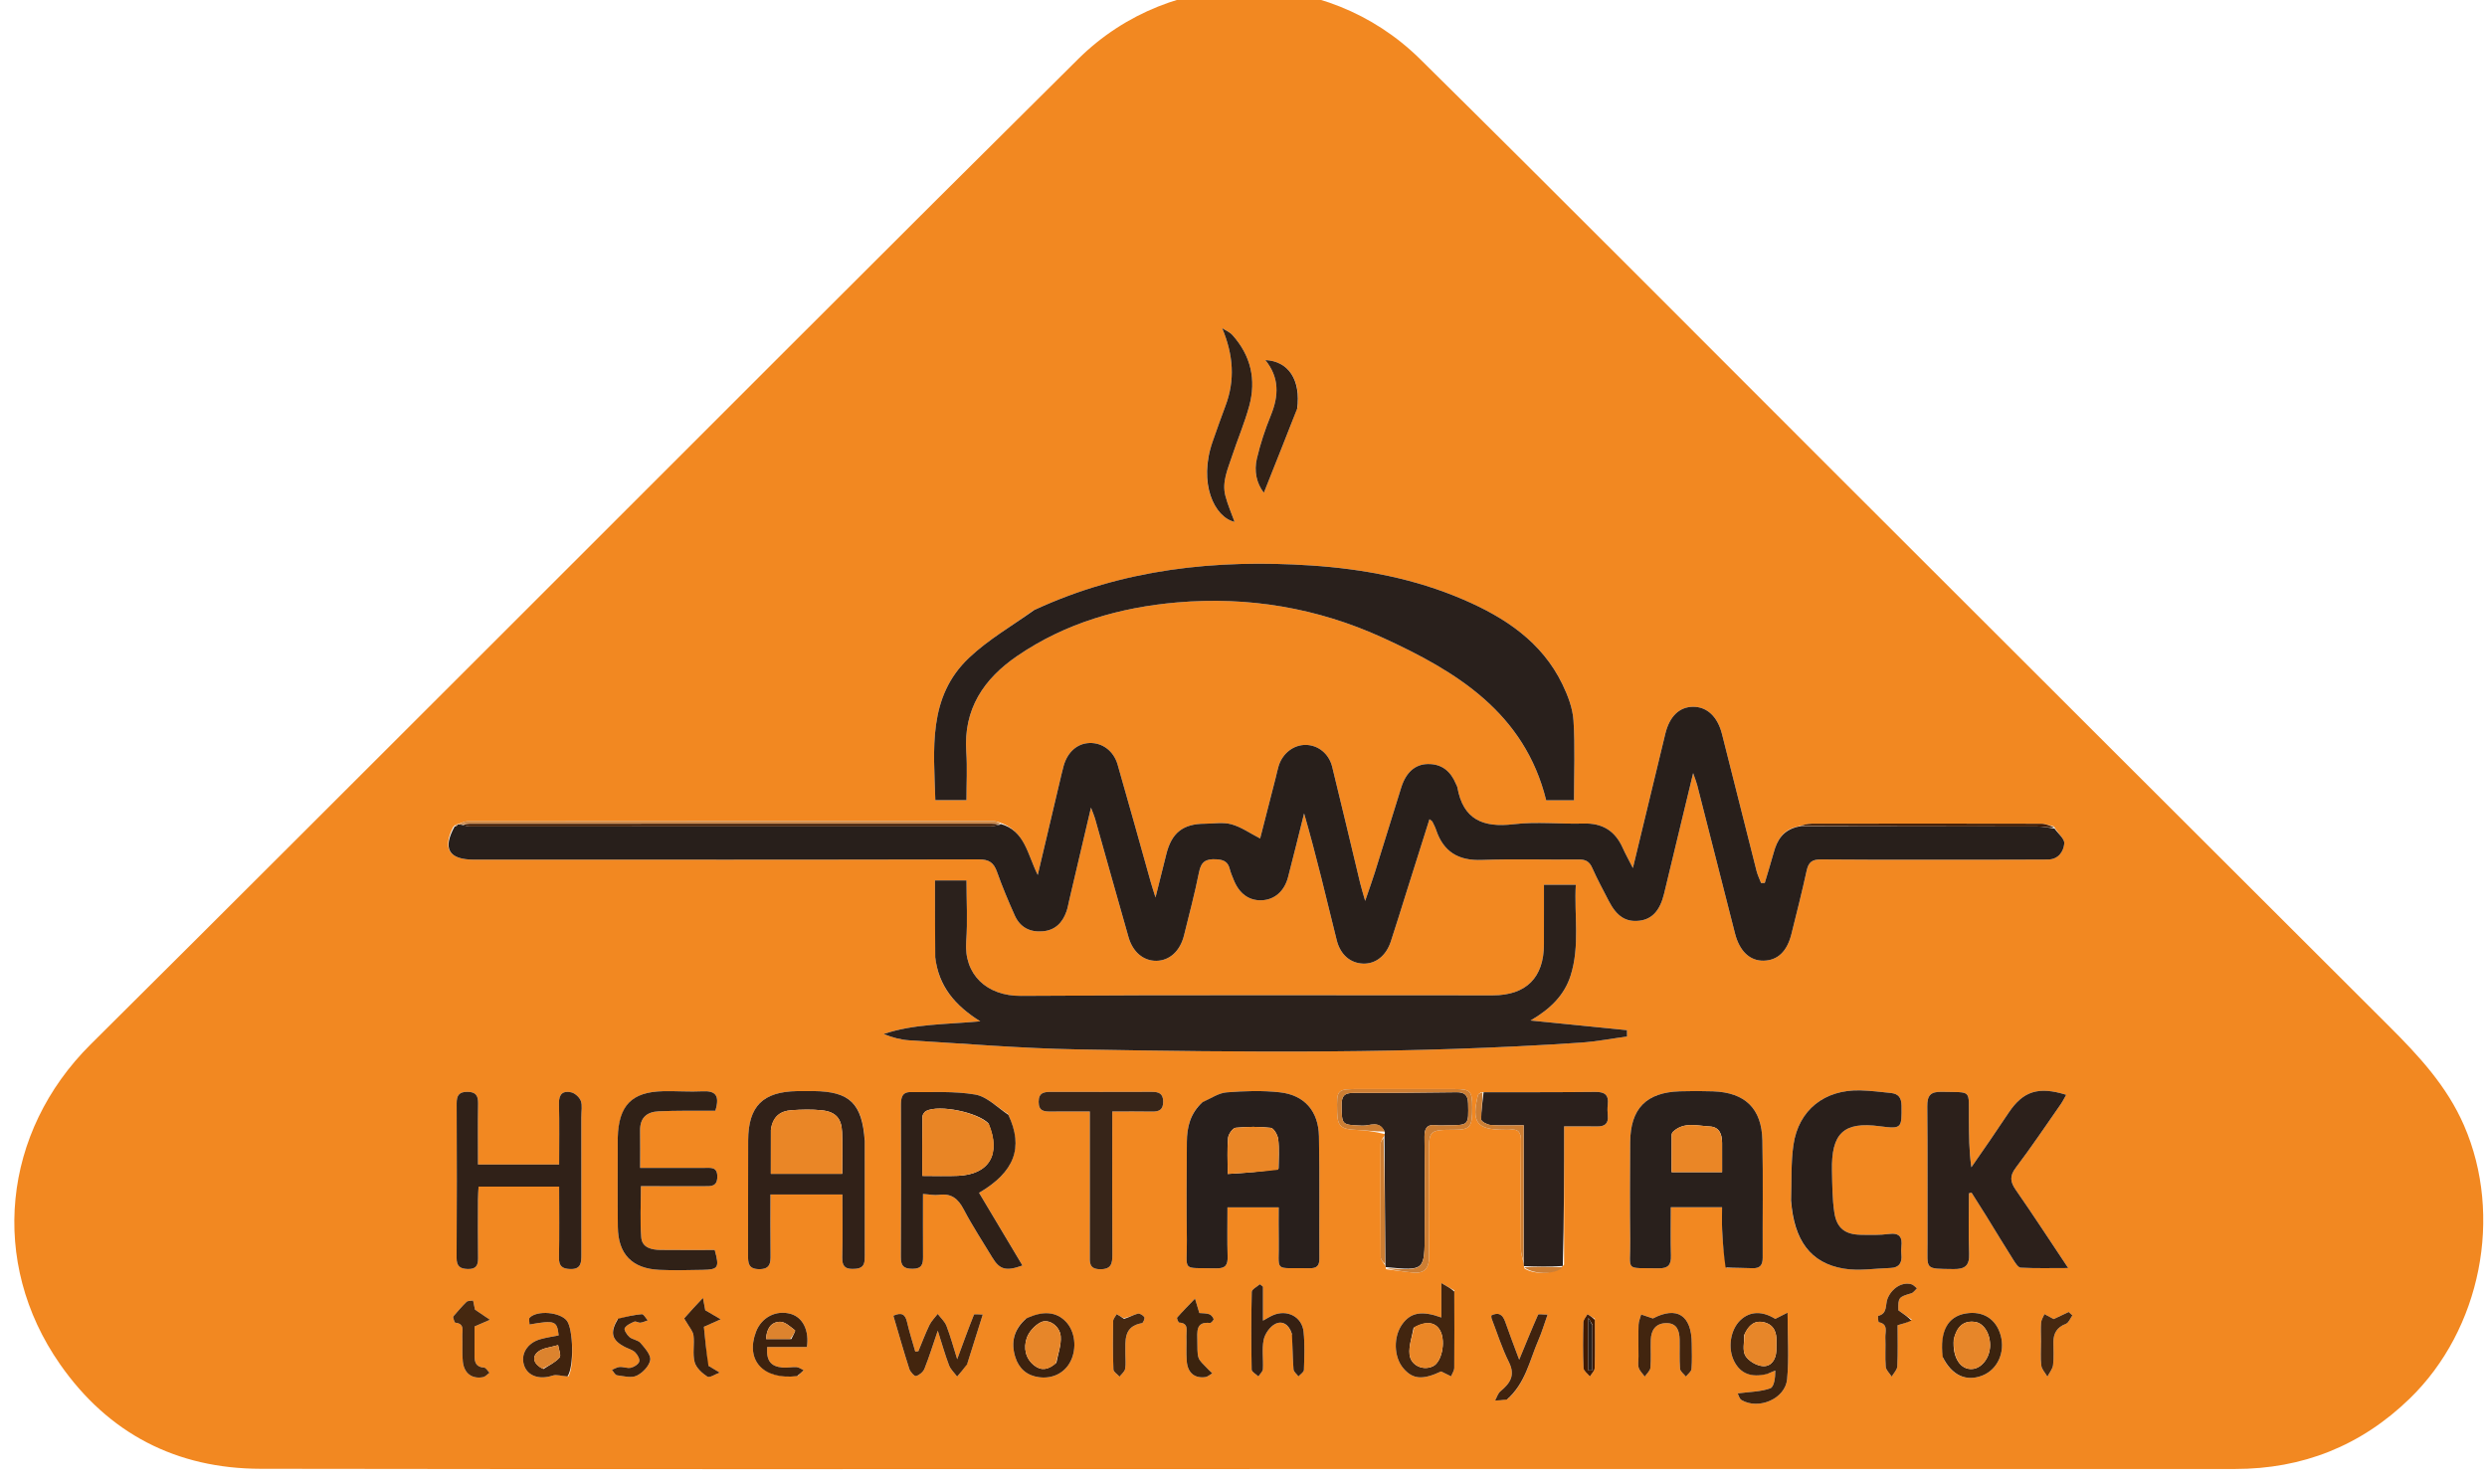 <?xml version="1.0" encoding="utf-8"?>
<svg viewBox="-245.692 -80.532 975.004 581.897" xmlns="http://www.w3.org/2000/svg">
  <path fill="#F28821" opacity="1" stroke="none" d="M 248.5 495.487 C 117.506 495.485 -12.988 495.61 -143.481 495.392 C -176.539 495.337 -203.201 481.577 -222.178 454.364 C -250.097 414.329 -244.809 363.387 -210.129 328.943 C -156.568 275.746 -103.237 222.317 -49.82 168.975 C 25.761 93.5 101.132 17.813 176.992 -57.381 C 213.894 -93.959 274.035 -93.899 311.011 -57.39 C 366.268 -2.832 420.978 52.279 475.921 107.154 C 547.605 178.751 619.268 250.369 690.997 321.919 C 702.605 333.498 713.609 345.363 720.292 360.727 C 735.734 396.227 726.939 440.743 699.043 467.828 C 679.899 486.414 657.018 495.462 630.482 495.468 C 503.321 495.497 376.161 495.485 248.5 495.487 M -66.748 242.692 C -67.1 242.79 -67.319 243.016 -68.033 243.732 C -72.316 252.317 -69.681 256.501 -59.963 256.541 C -58.297 256.548 -56.631 256.542 -54.965 256.542 C 9.352 256.544 73.669 256.594 137.985 256.434 C 142.053 256.423 143.89 257.691 145.183 261.345 C 147.235 267.143 149.633 272.832 152.149 278.448 C 154.215 283.057 158.07 285.059 163.086 284.638 C 167.994 284.225 170.875 281.251 172.419 276.81 C 172.908 275.403 173.148 273.909 173.49 272.452 C 176.245 260.725 178.996 248.998 182.014 236.142 C 182.815 238.277 183.286 239.3 183.589 240.371 C 187.979 255.893 192.296 271.436 196.744 286.942 C 198.438 292.845 202.648 296.259 207.649 296.2 C 212.83 296.14 216.978 292.368 218.493 286.214 C 220.52 277.979 222.719 269.774 224.369 261.463 C 225.194 257.311 227.053 256.191 231.091 256.397 C 234.073 256.549 235.712 257.373 236.43 260.232 C 236.793 261.676 237.414 263.059 237.964 264.451 C 240.079 269.804 243.882 272.615 248.792 272.48 C 253.863 272.341 257.804 269.04 259.286 263.378 C 261.46 255.076 263.481 246.735 265.567 238.41 C 270.375 255.06 274.258 271.565 278.335 288.023 C 279.778 293.85 283.705 297.107 288.676 297.298 C 293.553 297.484 297.694 294.285 299.554 288.654 C 301.641 282.337 303.58 275.969 305.583 269.624 C 308.607 260.042 311.631 250.461 314.719 240.678 C 315.386 241.237 315.735 241.397 315.87 241.665 C 316.391 242.703 316.941 243.742 317.307 244.839 C 320.189 253.461 326.04 257 335.189 256.663 C 347.835 256.197 360.512 256.626 373.174 256.475 C 375.894 256.443 377.392 257.219 378.512 259.745 C 380.465 264.152 382.776 268.403 384.985 272.695 C 388.126 278.8 391.68 281.08 396.993 280.479 C 401.948 279.919 405.078 276.561 406.691 269.907 C 410.403 254.596 414.074 239.275 418.087 222.608 C 418.914 225.042 419.393 226.192 419.698 227.386 C 424.641 246.725 429.566 266.068 434.484 285.412 C 436.259 292.395 440.29 296.261 445.729 296.148 C 451.231 296.033 454.912 292.553 456.628 285.66 C 458.677 277.43 460.763 269.205 462.57 260.92 C 463.295 257.598 464.632 256.426 468.23 256.454 C 492.722 256.642 517.216 256.551 541.71 256.544 C 546.875 256.543 552.04 256.543 557.205 256.49 C 561.305 256.448 563.291 253.364 563.593 250.215 C 563.768 248.39 561.132 246.295 559.52 243.519 C 557.823 243.15 556.125 242.465 554.427 242.461 C 524.459 242.396 494.49 242.398 464.521 242.453 C 462.764 242.457 461.009 243.031 458.642 243.695 C 453.242 244.896 451.016 248.89 449.679 253.747 C 448.579 257.748 447.34 261.711 446.162 265.691 C 445.681 265.694 445.201 265.698 444.72 265.702 C 444.122 264.133 443.36 262.605 442.949 260.988 C 438.401 243.104 433.901 225.209 429.404 207.312 C 427.691 200.496 423.554 196.567 418.06 196.603 C 412.71 196.639 408.874 200.296 407.2 207.092 C 405.252 215 403.376 222.926 401.466 230.843 C 399.257 239.996 397.046 249.149 394.466 259.833 C 392.664 256.283 391.476 254.174 390.497 251.971 C 387.529 245.287 382.569 242.162 375.141 242.378 C 365.988 242.644 356.72 241.582 347.685 242.649 C 335.726 244.062 327.916 240.842 325.666 228.229 C 325.581 227.75 325.284 227.311 325.093 226.849 C 323.062 221.923 319.583 218.954 314.065 219.048 C 309.071 219.134 305.504 222.322 303.643 228.258 C 300.16 239.365 296.76 250.498 293.281 261.606 C 292.267 264.846 291.101 268.038 289.505 272.715 C 288.565 269.386 287.984 267.568 287.539 265.717 C 283.884 250.525 280.322 235.311 276.579 220.141 C 275.294 214.933 271.042 211.623 266.257 211.552 C 261.468 211.481 257.134 214.811 255.583 219.821 C 255.141 221.248 254.864 222.725 254.493 224.175 C 252.385 232.424 250.271 240.672 248.335 248.236 C 244.351 246.191 240.923 243.745 237.11 242.683 C 233.86 241.778 230.167 242.435 226.669 242.45 C 218.008 242.486 213.57 246.067 211.51 254.566 C 210.267 259.692 208.954 264.802 207.309 271.373 C 206.38 268.377 205.879 266.88 205.451 265.362 C 201.127 249.999 196.886 234.612 192.459 219.279 C 190.89 213.844 186.413 210.632 181.442 210.806 C 176.66 210.973 172.876 214.281 171.32 219.679 C 170.998 220.796 170.728 221.929 170.461 223.061 C 167.431 235.892 164.406 248.725 161.147 262.543 C 157.06 254.368 156.101 245.097 145.888 241.859 C 145.246 241.721 144.603 241.463 143.961 241.463 C 75.157 241.448 6.354 241.446 -62.45 241.513 C -63.753 241.514 -65.055 242.349 -66.368 242.666 C -66.368 242.666 -66.253 242.728 -66.748 242.692 M 297.209 364.153 C 297.162 364.576 297.115 364.999 296.367 365.72 C 296.089 366.464 295.573 367.207 295.57 367.952 C 295.521 382.763 295.497 397.574 295.604 412.383 C 295.612 413.42 296.678 414.449 297.475 415.878 C 297.475 415.878 297.594 416.316 297.678 417.137 C 301.142 417.572 304.601 418.056 308.072 418.43 C 312.783 418.938 314.611 416.802 314.543 412.054 C 314.356 398.924 314.476 385.79 314.476 372.657 C 314.475 362.51 314.476 362.51 324.683 362.446 C 330.685 362.408 331.5 361.367 331.486 353.77 C 331.474 347.196 330.816 346.504 324.461 346.499 C 312.159 346.489 299.858 346.491 287.557 346.492 C 278.327 346.492 278.327 346.494 278.521 355.497 C 278.639 361.003 280.07 362.255 285.779 362.483 C 289.55 362.634 293.306 363.165 297.209 364.153 M 351.674 414.922 C 351.693 415.255 351.711 415.588 351.837 416.764 C 355.803 419.469 364.541 419.168 367.488 415.327 C 367.488 397.443 367.488 379.559 367.488 361.116 C 372.307 361.116 376.418 361.073 380.527 361.131 C 383.388 361.171 384.913 360.085 384.626 357 C 384.487 355.517 384.455 353.996 384.622 352.521 C 385.043 348.802 383.447 347.572 379.782 347.613 C 365.17 347.776 350.555 347.718 335.082 347.685 C 334.612 348.086 333.835 348.412 333.717 348.899 C 331.112 359.639 333.27 362.437 344.072 362.445 C 344.736 362.446 345.411 362.524 346.063 362.435 C 349.565 361.963 350.631 363.466 350.591 366.941 C 350.425 381.053 350.487 395.169 350.565 409.283 C 350.574 411.005 351.184 412.723 351.674 414.922 M 121.051 295.238 C 122.283 306.085 128.544 313.628 138.608 319.937 C 124.981 321.178 112.6 320.907 100.725 324.914 C 104.092 326.263 107.445 327.183 110.842 327.387 C 132.769 328.702 154.693 330.548 176.641 330.94 C 242.423 332.112 308.218 332.738 373.929 328.295 C 380.037 327.882 386.094 326.715 392.175 325.897 C 392.167 325.065 392.158 324.233 392.149 323.402 C 379.981 322.182 367.813 320.962 354.341 319.611 C 362.272 315.016 367.645 309.564 370.051 301.996 C 373.757 290.34 371.414 278.369 372.084 266.381 C 367.438 266.381 363.711 266.381 359.603 266.381 C 359.603 269.946 359.604 273.093 359.603 276.24 C 359.601 280.738 359.604 285.236 359.594 289.734 C 359.564 302.781 352.663 309.743 339.504 309.75 C 277.867 309.781 216.228 309.523 154.594 309.951 C 141.147 310.044 132.141 301.594 133.103 288.596 C 133.687 280.695 133.21 272.716 133.21 264.695 C 128.753 264.695 125.004 264.695 120.866 264.695 C 120.866 274.801 120.866 284.584 121.051 295.238 M 159.38 158.821 C 150.94 164.953 141.733 170.273 134.219 177.383 C 117.913 192.814 120.407 213.255 120.997 233.216 C 125.158 233.216 128.994 233.216 133.2 233.216 C 133.2 226.614 133.559 220.449 133.131 214.339 C 131.951 197.499 139.983 185.625 153.174 176.622 C 172.061 163.73 193.46 157.597 215.889 155.67 C 243.722 153.279 270.777 157.834 296.219 169.435 C 325.357 182.721 351.998 198.974 360.48 233.273 C 364.045 233.273 367.776 233.273 371.384 233.273 C 371.384 222.581 371.839 212.265 371.184 202.019 C 370.876 197.199 368.997 192.243 366.859 187.817 C 358.783 171.096 344.276 161.557 327.89 154.516 C 308.89 146.35 288.842 142.554 268.29 141.196 C 230.899 138.724 194.511 142.561 159.38 158.821 M 225.458 351.866 C 220.909 355.998 219.641 361.436 219.601 367.235 C 219.513 380.051 219.446 392.87 219.603 405.685 C 219.759 418.466 217.112 416.438 231.099 416.788 C 234.736 416.879 235.682 415.496 235.578 412.126 C 235.382 405.702 235.521 399.269 235.521 392.884 C 242.61 392.884 248.981 392.884 255.619 392.884 C 255.619 397.304 255.542 401.293 255.633 405.279 C 255.941 418.839 253.001 416.44 267.733 416.745 C 270.495 416.803 271.574 415.807 271.557 412.976 C 271.458 396.997 271.697 381.014 271.396 365.04 C 271.21 355.162 265.722 348.84 256.088 347.773 C 249.189 347.009 242.108 347.242 235.168 347.79 C 232.048 348.037 229.075 350.14 225.458 351.866 M 431.264 416.613 C 434.592 416.644 437.924 416.578 441.246 416.736 C 444.279 416.881 445.367 415.552 445.353 412.595 C 445.279 397.279 445.543 381.958 445.242 366.647 C 444.995 354.097 438.421 347.813 425.878 347.387 C 421.555 347.24 417.219 347.237 412.896 347.375 C 399.685 347.798 393.482 354.151 393.405 367.382 C 393.33 380.201 393.251 393.023 393.42 405.839 C 393.585 418.341 390.894 416.498 404.534 416.779 C 408.32 416.857 409.497 415.397 409.384 411.789 C 409.19 405.524 409.33 399.247 409.33 392.824 C 416.324 392.824 422.691 392.824 429.43 392.824 C 429.43 395.997 429.324 398.806 429.454 401.604 C 429.682 406.51 430.055 411.41 431.264 416.613 M 533.101 396.405 C 536.586 402.08 540.03 407.781 543.586 413.41 C 544.357 414.63 545.486 416.475 546.529 416.53 C 552.332 416.834 558.16 416.676 565.127 416.676 C 557.767 405.65 551.344 395.761 544.611 386.087 C 542.397 382.905 542.074 380.632 544.581 377.322 C 550.708 369.23 556.37 360.786 562.186 352.46 C 562.98 351.323 563.586 350.054 564.336 348.745 C 553.516 345.363 547.537 347.277 541.893 355.595 C 539.462 359.178 537.067 362.786 534.625 366.361 C 532.158 369.973 529.653 373.558 527.164 377.155 C 526.203 370.591 526.255 364.469 526.191 358.348 C 526.068 346.34 527.622 347.89 515.564 347.58 C 511.11 347.465 509.83 349.021 509.876 353.333 C 510.064 371.154 509.92 388.979 509.97 406.803 C 510 417.425 508.551 416.931 520.22 417.084 C 524.686 417.142 526.466 415.692 526.283 411.039 C 525.973 403.159 526.198 395.257 526.198 387.365 C 526.54 387.279 526.881 387.193 527.223 387.107 C 529.05 390.002 530.877 392.898 533.101 396.405 M 456.497 390.726 C 457.659 405.898 464.154 414.742 477.12 416.905 C 483.058 417.896 489.345 416.836 495.472 416.647 C 498.911 416.541 500.058 414.521 499.726 411.318 C 499.624 410.33 499.609 409.31 499.726 408.324 C 500.176 404.536 498.996 402.764 494.765 403.325 C 491.155 403.804 487.449 403.691 483.789 403.629 C 477.718 403.526 474.392 401.067 473.457 394.969 C 472.631 389.582 472.645 384.049 472.524 378.576 C 472.196 363.769 477.125 359.181 491.212 361.067 C 499.957 362.238 499.864 361.784 499.783 353.01 C 499.754 349.839 498.528 348.337 495.602 348.031 C 491.634 347.617 487.659 347.127 483.677 347.016 C 469.636 346.625 459.411 354.656 457.408 368.389 C 456.384 375.414 456.746 382.642 456.497 390.726 M 93.311 366.287 C 92.298 352.088 87.401 347.436 73.287 347.285 C 71.124 347.262 68.961 347.259 66.798 347.299 C 53.38 347.544 47.686 353.197 47.619 366.566 C 47.542 381.54 47.641 396.514 47.575 411.487 C 47.562 414.577 47.598 417.04 51.828 417.113 C 56.324 417.19 56.441 414.612 56.392 411.296 C 56.277 403.536 56.355 395.773 56.355 387.833 C 66.052 387.833 75.094 387.833 84.572 387.833 C 84.572 396.29 84.728 404.415 84.507 412.53 C 84.396 416.614 86.35 417.24 89.755 416.959 C 93.391 416.66 93.335 414.269 93.331 411.645 C 93.303 396.837 93.315 382.03 93.311 366.287 M 149.469 356.239 C 145.195 353.594 141.181 349.419 136.59 348.638 C 128.331 347.235 119.728 347.791 111.267 347.686 C 107.85 347.643 107.502 350.054 107.511 352.863 C 107.576 372.688 107.608 392.514 107.483 412.339 C 107.461 415.814 108.542 416.976 112.079 416.971 C 115.72 416.966 116.2 415.139 116.181 412.275 C 116.127 404.185 116.162 396.093 116.162 387.633 C 118.81 387.801 120.652 388.217 122.401 387.971 C 127.258 387.289 129.918 389.471 132.121 393.676 C 135.516 400.155 139.562 406.292 143.346 412.566 C 146.186 417.276 148.702 418.029 155.148 415.674 C 149.435 406.103 143.783 396.634 138.137 387.176 C 152.083 379.009 155.659 369.407 149.469 356.239 M -17.791 357.094 C -17.801 355.096 -17.319 352.914 -17.975 351.156 C -18.509 349.722 -20.244 348.138 -21.728 347.779 C -24.865 347.021 -26.636 348.382 -26.549 352.067 C -26.359 360.143 -26.49 368.226 -26.49 376.073 C -37.577 376.073 -47.8 376.073 -58.304 376.073 C -58.304 367.817 -58.391 360.005 -58.261 352.196 C -58.209 349.114 -59.11 347.582 -62.472 347.575 C -65.849 347.569 -66.681 349.118 -66.668 352.193 C -66.584 372.344 -66.559 392.496 -66.688 412.647 C -66.71 416.026 -65.306 416.974 -62.274 417.056 C -59.169 417.139 -58.227 415.73 -58.269 412.825 C -58.381 405.166 -58.328 397.504 -58.305 389.843 C -58.299 388.096 -58.151 386.35 -58.075 384.73 C -47.213 384.73 -36.997 384.73 -26.489 384.73 C -26.489 394.314 -26.379 403.46 -26.547 412.6 C -26.608 415.907 -25.28 416.961 -22.166 417.069 C -17.938 417.214 -17.766 414.617 -17.772 411.524 C -17.808 393.704 -17.79 375.884 -17.791 357.094 M -3.513 366.102 C -3.51 377.591 -3.598 389.08 -3.477 400.568 C -3.365 411.218 2.108 416.902 12.788 417.386 C 18.437 417.642 24.109 417.492 29.767 417.387 C 35.947 417.273 36.404 416.526 34.509 409.603 C 27.547 409.603 20.419 409.664 13.293 409.577 C 9.787 409.533 6.025 408.722 5.704 404.651 C 5.189 398.125 5.566 391.528 5.566 384.567 C 14.197 384.567 22.328 384.548 30.459 384.579 C 33.069 384.588 35.469 384.771 35.524 380.927 C 35.582 376.891 32.957 377.398 30.467 377.397 C 22.198 377.394 13.928 377.396 5.267 377.396 C 5.267 372.071 5.323 367.437 5.251 362.805 C 5.174 357.821 7.775 355.453 12.527 355.22 C 16.016 355.049 19.513 355.026 23.008 354.995 C 27.07 354.959 31.132 354.986 34.755 354.986 C 36.622 348.886 34.71 347.122 29.755 347.371 C 24.609 347.63 19.433 347.217 14.275 347.331 C 2.013 347.604 -3.191 352.882 -3.513 366.102 M 181.563 389.97 C 181.562 397.126 181.581 404.282 181.552 411.437 C 181.54 414.338 181.144 417.106 185.625 417.142 C 189.958 417.178 190.422 414.933 190.403 411.473 C 190.312 394.666 190.363 377.859 190.364 361.051 C 190.364 359.289 190.364 357.527 190.364 355.289 C 196.019 355.289 200.98 355.216 205.937 355.318 C 208.723 355.375 210.336 354.63 210.325 351.429 C 210.314 348.182 208.571 347.582 205.855 347.593 C 192.709 347.643 179.562 347.63 166.416 347.6 C 163.682 347.594 161.499 347.814 161.499 351.505 C 161.499 355.259 163.755 355.334 166.454 355.303 C 171.366 355.247 176.279 355.287 181.563 355.287 C 181.563 367.055 181.563 378.013 181.563 389.97 M 229.57 93.089 C 224.008 108.969 230.427 122.333 238.31 124.092 C 237.148 120.857 235.64 117.447 234.709 113.886 C 233.294 108.468 235.619 103.485 237.256 98.504 C 239.436 91.871 242.217 85.414 244.047 78.693 C 246.859 68.361 244.711 58.883 237.454 50.825 C 236.409 49.665 234.791 49.02 233.438 48.137 C 237.815 58.557 238.598 68.477 234.701 78.699 C 232.982 83.205 231.425 87.773 229.57 93.089 M 262.954 79.283 C 264.334 68.478 259.486 61.084 250.374 60.651 C 255.911 67.489 255.668 74.627 252.552 82.26 C 250.306 87.763 248.423 93.477 247.055 99.256 C 245.903 104.127 246.872 108.938 249.788 112.699 C 252.289 106.403 254.766 100.168 257.244 93.934 C 259.078 89.321 260.914 84.708 262.954 79.283 M 133.553 454.035 C 135.527 447.786 137.502 441.536 139.596 434.906 C 137.929 434.906 136.266 434.621 136.136 434.949 C 133.907 440.522 131.869 446.172 129.564 452.413 C 128.115 447.798 126.964 443.502 125.375 439.374 C 124.7 437.621 123.106 436.221 121.93 434.66 C 120.835 436.1 119.47 437.411 118.699 439.008 C 117.085 442.35 115.783 445.844 114.353 449.275 C 113.945 449.327 113.538 449.379 113.131 449.431 C 112.04 445.566 110.805 441.735 109.904 437.827 C 109.217 434.85 107.815 433.888 104.538 435.37 C 106.593 442.32 108.571 449.304 110.787 456.212 C 111.163 457.385 112.827 459.194 113.434 459.027 C 114.725 458.672 116.233 457.419 116.733 456.168 C 118.597 451.495 120.09 446.674 121.953 441.236 C 123.564 446.288 124.774 450.613 126.362 454.795 C 126.985 456.437 128.456 457.758 129.54 459.225 C 130.81 457.748 132.079 456.271 133.553 454.035 M 447.449 458.038 C 448.4 457.647 449.351 457.255 450.302 456.864 C 450.294 459.806 449.821 463.306 448.294 463.85 C 444.512 465.198 440.248 465.195 435.551 465.818 C 435.88 466.424 436.182 467.926 437.062 468.442 C 443.769 472.379 454.206 467.946 454.931 460.261 C 455.718 451.918 455.109 443.444 455.109 434.167 C 453.259 435.103 451.899 435.792 450.289 436.607 C 445.239 433.475 440.415 433.53 436.662 437.065 C 432.661 440.832 431.548 448.088 434.179 453.247 C 436.629 458.05 440.811 459.752 447.449 458.038 M 324.437 425.417 C 323.127 424.679 321.816 423.941 319.38 422.57 C 319.38 428.213 319.38 432.052 319.38 436.061 C 311.713 433.276 307.348 434.11 304.054 438.67 C 300.511 443.574 300.688 451.499 304.439 455.942 C 308.178 460.37 312.082 460.598 319.284 457.216 C 320.914 458.018 322.056 458.579 323.197 459.141 C 323.63 458.028 324.43 456.919 324.44 455.802 C 324.527 445.98 324.473 436.157 324.437 425.417 M 260.924 442.941 C 261.059 447.426 261.081 451.919 261.417 456.389 C 261.49 457.359 262.683 458.245 263.361 459.17 C 264.109 458.323 265.474 457.495 265.502 456.625 C 265.663 451.634 265.874 446.594 265.363 441.644 C 264.752 435.732 258.87 432.77 253.36 435.179 C 252.199 435.686 251.122 436.383 249.444 437.299 C 249.444 432.506 249.444 428.245 249.444 423.984 C 249.035 423.661 248.625 423.338 248.216 423.015 C 247.113 424.014 245.075 424.991 245.05 426.016 C 244.806 436.175 244.826 446.343 245.01 456.505 C 245.027 457.408 246.73 458.281 247.649 459.167 C 248.27 458.204 249.369 457.268 249.425 456.273 C 249.639 452.452 248.974 448.501 249.72 444.819 C 250.194 442.479 252.143 439.676 254.217 438.608 C 257.034 437.157 259.679 438.8 260.924 442.941 M 396.667 451.852 C 396.669 453.183 396.352 454.622 396.759 455.815 C 397.189 457.077 398.307 458.105 399.125 459.236 C 399.902 458.074 401.249 456.958 401.349 455.74 C 401.649 452.105 401.358 448.426 401.49 444.771 C 401.627 440.958 403.449 438.326 407.523 438.267 C 411.717 438.207 412.711 441.211 412.786 444.683 C 412.868 448.507 412.655 452.348 412.951 456.151 C 413.035 457.231 414.447 458.207 415.25 459.23 C 416.017 458.241 417.353 457.302 417.444 456.255 C 417.73 452.953 417.561 449.61 417.545 446.283 C 417.489 435.091 411.669 431.524 402.324 436.44 C 400.562 435.847 399.135 435.367 397.708 434.886 C 397.353 436.227 396.736 437.559 396.692 438.91 C 396.561 442.898 396.657 446.893 396.667 451.852 M 156.357 436.62 C 151.749 440.716 150.551 445.795 152.33 451.551 C 153.729 456.078 156.88 458.85 161.64 459.478 C 167.106 460.2 171.845 457.708 174.08 453.115 C 176.562 448.016 175.749 441.423 172.18 437.7 C 168.445 433.802 163.295 433.297 156.357 436.62 M 516.083 451.929 C 519.521 458.804 525.188 461.323 531.534 458.798 C 537.433 456.452 540.494 449.68 538.652 443.056 C 536.855 436.596 531.706 433.37 524.967 434.483 C 517.89 435.653 514.679 441.486 516.083 451.929 M 345.371 468.002 C 352.388 461.856 353.964 452.852 357.453 444.866 C 358.794 441.795 359.738 438.55 361.025 434.93 C 359.087 434.93 357.446 434.624 357.29 434.975 C 354.776 440.654 352.451 446.416 349.892 452.622 C 347.97 447.433 346.116 442.648 344.435 437.803 C 343.429 434.905 341.853 433.829 338.97 435.261 C 339.002 435.761 338.943 436.113 339.054 436.399 C 341.268 442.126 343.103 448.044 345.843 453.508 C 348.483 458.77 346.327 461.86 342.543 464.993 C 341.531 465.831 341.125 467.399 340.441 468.631 C 341.887 468.563 343.332 468.495 345.371 468.002 M 67.184 458.909 C 67.918 458.18 68.651 457.451 69.384 456.722 C 68.46 456.301 67.557 455.589 66.609 455.522 C 64.804 455.395 62.955 455.846 61.158 455.685 C 56.44 455.261 54.687 453.02 55.076 447.632 C 60.266 447.632 65.507 447.632 70.645 447.632 C 71.617 441.104 69.013 436.031 64.374 434.673 C 58.646 432.997 52.872 435.944 50.694 441.656 C 46.449 452.788 53.46 460.626 67.184 458.909 M -22.837 459.151 C -20.55 455.34 -20.966 440.594 -23.452 437.345 C -26.05 433.949 -35.073 433.119 -38.04 436.143 C -38.485 436.597 -38.102 437.864 -38.102 438.812 C -28.158 437.042 -27.275 437.378 -26.678 443.082 C -29.082 443.572 -31.544 443.909 -33.907 444.589 C -38.994 446.053 -41.646 450.411 -40.263 454.735 C -38.888 459.035 -34.208 460.557 -29.062 458.847 C -27.467 458.317 -25.453 459.047 -22.837 459.151 M 503.812 436.893 C 502.151 435.743 500.491 434.593 498.546 433.246 C 498.405 428.274 498.658 428.004 503.618 426.579 C 504.473 426.333 505.101 425.294 505.834 424.621 C 505.109 424.07 504.459 423.236 503.644 423.018 C 499.913 422.016 495.931 424.605 494.292 428.684 C 493.348 431.035 494.402 434.556 490.598 435.434 C 490.491 435.459 490.612 437.86 490.878 437.914 C 494.712 438.691 493.335 441.69 493.431 443.888 C 493.598 447.712 493.267 451.566 493.589 455.37 C 493.703 456.718 495.115 457.956 495.934 459.244 C 496.703 457.897 498.07 456.578 498.135 455.198 C 498.393 449.759 498.241 444.3 498.241 439.102 C 500.449 438.478 501.994 438.042 503.812 436.893 M -59.647 445.01 C -59.647 442.918 -59.647 440.825 -59.647 439.581 C -56.984 438.424 -55.294 437.69 -53.604 436.956 C -55.379 435.754 -57.154 434.553 -59.468 432.986 C -59.577 432.473 -59.874 431.069 -60.227 429.403 C -61.274 429.593 -62.312 429.466 -62.788 429.924 C -64.504 431.577 -66.038 433.421 -67.621 435.21 C -67.83 435.446 -68.099 435.836 -68.033 436.067 C -67.824 436.799 -67.529 438.071 -67.162 438.108 C -63.428 438.489 -64.539 441.298 -64.449 443.396 C -64.308 446.718 -64.6 450.075 -64.248 453.368 C -63.755 457.976 -60.694 460.243 -56.334 459.463 C -55.41 459.298 -54.63 458.328 -53.783 457.728 C -54.486 457.022 -55.156 455.75 -55.898 455.706 C -59.108 455.52 -59.689 453.564 -59.651 450.959 C -59.627 449.296 -59.647 447.632 -59.647 445.01 M -3.69 436.788 C -6.714 442.033 -5.912 444.935 -0.67 447.644 C 0.655 448.328 2.253 448.709 3.272 449.697 C 4.201 450.598 5.199 452.325 4.915 453.335 C 4.615 454.398 2.931 455.452 1.668 455.76 C 0.304 456.093 -1.284 455.371 -2.752 455.465 C -3.786 455.532 -4.782 456.192 -5.795 456.587 C -5.142 457.328 -4.563 458.61 -3.822 458.712 C -1.237 459.067 1.814 459.88 3.915 458.886 C 6.241 457.784 8.852 455.066 9.22 452.721 C 9.535 450.71 7.102 448.023 5.411 446.038 C 4.425 444.881 2.302 444.761 1.075 443.72 C 0.094 442.887 -1.147 440.893 -0.787 440.259 C -0.105 439.058 1.575 438.302 2.983 437.691 C 3.601 437.423 4.591 438.168 5.374 438.086 C 6.357 437.983 7.3 437.504 8.261 437.187 C 7.483 436.336 6.645 434.713 5.937 434.767 C 2.911 435.001 -0.077 435.729 -3.69 436.788 M 223.722 444.98 C 223.689 441.495 223.036 437.594 228.699 438.208 C 229.138 438.256 230.216 436.994 230.098 436.661 C 229.827 435.901 229.105 435.017 228.371 434.773 C 227.166 434.372 225.805 434.439 224.501 434.309 C 223.979 432.568 223.523 431.05 222.805 428.659 C 220.122 431.456 217.874 433.708 215.79 436.104 C 215.569 436.359 216.274 438.043 216.607 438.062 C 220.41 438.277 219.368 441.092 219.435 443.213 C 219.539 446.539 219.29 449.887 219.559 453.196 C 219.928 457.747 222.615 459.99 226.817 459.441 C 227.788 459.314 228.665 458.463 229.586 457.945 C 228.79 457.166 227.949 456.427 227.209 455.598 C 226.121 454.379 224.643 453.245 224.175 451.801 C 223.58 449.963 223.828 447.853 223.722 444.98 M 31.711 454.724 C 31.199 449.413 30.686 444.101 30.263 439.716 C 33.266 438.375 35.066 437.571 36.866 436.767 C 34.983 435.668 33.101 434.568 30.8 433.224 C 30.663 432.49 30.399 431.069 29.898 428.379 C 27.023 431.46 24.745 433.83 22.611 436.325 C 22.442 436.523 23.285 437.578 23.648 438.241 C 24.538 439.865 25.979 441.423 26.192 443.132 C 26.62 446.574 25.763 450.26 26.625 453.532 C 27.217 455.78 29.543 457.918 31.636 459.261 C 32.53 459.835 34.803 458.26 36.45 457.662 C 35.092 456.859 33.735 456.055 31.711 454.724 M 194.755 436.287 C 193.86 435.778 192.966 435.27 192.071 434.762 C 191.594 435.675 190.719 436.582 190.704 437.503 C 190.603 443.815 190.576 450.134 190.814 456.441 C 190.85 457.408 192.379 458.319 193.217 459.256 C 193.98 458.249 195.198 457.328 195.406 456.217 C 195.766 454.291 195.482 452.248 195.502 450.254 C 195.553 445.129 194.67 439.517 202.02 438.276 C 202.486 438.197 203.22 436.361 202.936 435.93 C 202.448 435.19 201.109 434.357 200.39 434.549 C 198.575 435.033 196.906 436.066 194.755 436.287 M 554.472 445.986 C 554.472 448.969 554.202 451.988 554.585 454.921 C 554.783 456.441 556.139 457.809 556.973 459.246 C 557.749 457.731 559 456.276 559.199 454.688 C 559.567 451.75 559.325 448.735 559.329 445.752 C 559.332 442.232 560.759 439.851 564.241 438.535 C 565.343 438.119 565.944 436.376 566.774 435.24 C 566.293 434.793 565.813 434.347 565.333 433.901 C 563.189 434.914 561.045 435.927 559.447 436.682 C 558.097 435.96 556.954 435.348 555.811 434.736 C 555.354 435.838 554.601 436.914 554.503 438.047 C 554.305 440.349 554.461 442.682 554.472 445.986 M 379.533 436.549 C 378.576 435.958 377.618 435.367 376.661 434.776 C 376.103 435.831 375.089 436.874 375.062 437.942 C 374.91 443.924 374.862 449.917 375.118 455.891 C 375.166 457.022 376.741 458.088 377.611 459.184 C 378.267 458.086 379.457 457.003 379.489 455.887 C 379.669 449.741 379.565 443.586 379.533 436.549 Z"/>
  <path fill="#281F1B" opacity="1" stroke="none" d="M 146.422 242.488 C 156.101 245.097 157.06 254.368 161.147 262.543 C 164.406 248.725 167.431 235.892 170.461 223.061 C 170.728 221.929 170.998 220.796 171.32 219.679 C 172.876 214.281 176.66 210.973 181.442 210.806 C 186.413 210.632 190.89 213.844 192.459 219.279 C 196.886 234.612 201.127 249.999 205.451 265.362 C 205.879 266.88 206.38 268.377 207.309 271.373 C 208.954 264.802 210.267 259.692 211.51 254.566 C 213.57 246.067 218.008 242.486 226.669 242.45 C 230.167 242.435 233.86 241.778 237.11 242.683 C 240.923 243.745 244.351 246.191 248.335 248.236 C 250.271 240.672 252.385 232.424 254.493 224.175 C 254.864 222.725 255.141 221.248 255.583 219.821 C 257.134 214.811 261.468 211.481 266.257 211.552 C 271.042 211.623 275.294 214.933 276.579 220.141 C 280.322 235.311 283.884 250.525 287.539 265.717 C 287.984 267.568 288.565 269.386 289.505 272.715 C 291.101 268.038 292.267 264.846 293.281 261.606 C 296.76 250.498 300.16 239.365 303.643 228.258 C 305.504 222.322 309.071 219.134 314.065 219.048 C 319.583 218.954 323.062 221.923 325.093 226.849 C 325.284 227.311 325.581 227.75 325.666 228.229 C 327.916 240.842 335.726 244.062 347.685 242.649 C 356.72 241.582 365.988 242.644 375.141 242.378 C 382.569 242.162 387.529 245.287 390.497 251.971 C 391.476 254.174 392.664 256.283 394.466 259.833 C 397.046 249.149 399.257 239.996 401.466 230.843 C 403.376 222.926 405.252 215 407.2 207.092 C 408.874 200.296 412.71 196.639 418.06 196.603 C 423.554 196.567 427.691 200.496 429.404 207.312 C 433.901 225.209 438.401 243.104 442.949 260.988 C 443.36 262.605 444.122 264.133 444.72 265.702 C 445.201 265.698 445.681 265.694 446.162 265.691 C 447.34 261.711 448.579 257.748 449.679 253.747 C 451.016 248.89 453.242 244.896 459.434 243.567 C 491.118 243.454 522.01 243.45 552.901 243.517 C 555.188 243.522 557.474 244.041 559.76 244.321 C 561.132 246.295 563.768 248.39 563.593 250.215 C 563.291 253.364 561.305 256.448 557.205 256.49 C 552.04 256.543 546.875 256.543 541.71 256.544 C 517.216 256.551 492.722 256.642 468.23 256.454 C 464.632 256.426 463.295 257.598 462.57 260.92 C 460.763 269.205 458.677 277.43 456.628 285.66 C 454.912 292.553 451.231 296.033 445.729 296.148 C 440.29 296.261 436.259 292.395 434.484 285.412 C 429.566 266.068 424.641 246.725 419.698 227.386 C 419.393 226.192 418.914 225.042 418.087 222.608 C 414.074 239.275 410.403 254.596 406.691 269.907 C 405.078 276.561 401.948 279.919 396.993 280.479 C 391.68 281.08 388.126 278.8 384.985 272.695 C 382.776 268.403 380.465 264.152 378.512 259.745 C 377.392 257.219 375.894 256.443 373.174 256.475 C 360.512 256.626 347.835 256.197 335.189 256.663 C 326.04 257 320.189 253.461 317.307 244.839 C 316.941 243.742 316.391 242.703 315.87 241.665 C 315.735 241.397 315.386 241.237 314.719 240.678 C 311.631 250.461 308.607 260.042 305.583 269.624 C 303.58 275.969 301.641 282.337 299.554 288.654 C 297.694 294.285 293.553 297.484 288.676 297.298 C 283.705 297.107 279.778 293.85 278.335 288.023 C 274.258 271.565 270.375 255.06 265.567 238.41 C 263.481 246.735 261.46 255.076 259.286 263.378 C 257.804 269.04 253.863 272.341 248.792 272.48 C 243.882 272.615 240.079 269.804 237.964 264.451 C 237.414 263.059 236.793 261.676 236.43 260.232 C 235.712 257.373 234.073 256.549 231.091 256.397 C 227.053 256.191 225.194 257.311 224.369 261.463 C 222.719 269.774 220.52 277.979 218.493 286.214 C 216.978 292.368 212.83 296.14 207.649 296.2 C 202.648 296.259 198.438 292.845 196.744 286.942 C 192.296 271.436 187.979 255.893 183.589 240.371 C 183.286 239.3 182.815 238.277 182.014 236.142 C 178.996 248.998 176.245 260.725 173.49 272.452 C 173.148 273.909 172.908 275.403 172.419 276.81 C 170.875 281.251 167.994 284.225 163.086 284.638 C 158.07 285.059 154.215 283.057 152.149 278.448 C 149.633 272.832 147.235 267.143 145.183 261.345 C 143.89 257.691 142.053 256.423 137.985 256.434 C 73.669 256.594 9.352 256.544 -54.965 256.542 C -56.631 256.542 -58.297 256.548 -59.963 256.541 C -69.681 256.501 -72.316 252.317 -67.472 243.569 C -66.537 243.33 -66.317 243.104 -66.253 242.728 C -66.253 242.728 -66.368 242.666 -66.05 242.749 C -65.319 242.803 -64.904 242.773 -64.154 242.98 C -62.995 243.306 -62.173 243.474 -61.35 243.474 C 6.623 243.484 74.597 243.485 142.57 243.455 C 143.859 243.454 145.147 243.075 146.463 242.775 C 146.49 242.678 146.422 242.488 146.422 242.488 Z"/>
  <path fill="#2B211C" opacity="1" stroke="none" d="M 120.959 294.803 C 120.866 284.584 120.866 274.801 120.866 264.695 C 125.004 264.695 128.753 264.695 133.21 264.695 C 133.21 272.716 133.687 280.695 133.103 288.596 C 132.141 301.594 141.147 310.044 154.594 309.951 C 216.228 309.523 277.867 309.781 339.504 309.75 C 352.663 309.743 359.564 302.781 359.594 289.734 C 359.604 285.236 359.601 280.738 359.603 276.24 C 359.604 273.093 359.603 269.946 359.603 266.381 C 363.711 266.381 367.438 266.381 372.084 266.381 C 371.414 278.369 373.757 290.34 370.051 301.996 C 367.645 309.564 362.272 315.016 354.341 319.611 C 367.813 320.962 379.981 322.182 392.149 323.402 C 392.158 324.233 392.167 325.065 392.175 325.897 C 386.094 326.715 380.037 327.882 373.929 328.295 C 308.218 332.738 242.423 332.112 176.641 330.94 C 154.693 330.548 132.769 328.702 110.842 327.387 C 107.445 327.183 104.092 326.263 100.725 324.914 C 112.6 320.907 124.981 321.178 138.608 319.937 C 128.544 313.628 122.283 306.085 120.959 294.803 Z"/>
  <path fill="#29201C" opacity="1" stroke="none" d="M 159.726 158.68 C 194.511 142.561 230.899 138.724 268.29 141.196 C 288.842 142.554 308.89 146.35 327.89 154.516 C 344.276 161.557 358.783 171.096 366.859 187.817 C 368.997 192.243 370.876 197.199 371.184 202.019 C 371.839 212.265 371.384 222.581 371.384 233.273 C 367.776 233.273 364.045 233.273 360.48 233.273 C 351.998 198.974 325.357 182.721 296.219 169.435 C 270.777 157.834 243.722 153.279 215.889 155.67 C 193.46 157.597 172.061 163.73 153.174 176.622 C 139.983 185.625 131.951 197.499 133.131 214.339 C 133.559 220.449 133.2 226.614 133.2 233.216 C 128.994 233.216 125.158 233.216 120.997 233.216 C 120.407 213.255 117.913 192.814 134.219 177.383 C 141.733 170.273 150.94 164.953 159.726 158.68 Z"/>
  <path fill="#281F1C" opacity="1" stroke="none" d="M 225.746 351.634 C 229.075 350.14 232.048 348.037 235.168 347.79 C 242.108 347.242 249.189 347.009 256.088 347.773 C 265.722 348.84 271.21 355.162 271.396 365.04 C 271.697 381.014 271.458 396.997 271.557 412.976 C 271.574 415.807 270.495 416.803 267.733 416.745 C 253.001 416.44 255.941 418.839 255.633 405.279 C 255.542 401.293 255.619 397.304 255.619 392.884 C 248.981 392.884 242.61 392.884 235.521 392.884 C 235.521 399.269 235.382 405.702 235.578 412.126 C 235.682 415.496 234.736 416.879 231.099 416.788 C 217.112 416.438 219.759 418.466 219.603 405.685 C 219.446 392.87 219.513 380.051 219.601 367.235 C 219.641 361.436 220.909 355.998 225.746 351.634 M 255.571 377.662 C 255.569 373.835 255.863 369.973 255.428 366.196 C 255.237 364.538 253.698 361.838 252.528 361.703 C 247.973 361.174 243.292 361.208 238.723 361.672 C 237.563 361.79 235.887 364.201 235.754 365.676 C 235.358 370.069 235.612 374.52 235.612 379.778 C 242.586 379.347 248.946 378.953 255.571 377.662 Z"/>
  <path fill="#29201C" opacity="1" stroke="none" d="M 430.815 416.462 C 430.055 411.41 429.682 406.51 429.454 401.604 C 429.324 398.806 429.43 395.997 429.43 392.824 C 422.691 392.824 416.324 392.824 409.33 392.824 C 409.33 399.247 409.19 405.524 409.384 411.789 C 409.497 415.397 408.32 416.857 404.534 416.779 C 390.894 416.498 393.585 418.341 393.42 405.839 C 393.251 393.023 393.33 380.201 393.405 367.382 C 393.482 354.151 399.685 347.798 412.896 347.375 C 417.219 347.237 421.555 347.24 425.878 347.387 C 438.421 347.813 444.995 354.097 445.242 366.647 C 445.543 381.958 445.279 397.279 445.353 412.595 C 445.367 415.552 444.279 416.881 441.246 416.736 C 437.924 416.578 434.592 416.644 430.815 416.462 M 429.436 367.439 C 429.391 364.104 428.353 361.338 424.543 361.151 C 419.695 360.913 414.565 359.237 410.287 363.145 C 409.948 363.454 409.665 364.021 409.66 364.47 C 409.616 369.362 409.633 374.254 409.633 379.065 C 416.511 379.065 422.759 379.065 429.442 379.065 C 429.442 375.27 429.442 371.803 429.436 367.439 Z"/>
  <path fill="#2C201B" opacity="1" stroke="none" d="M 532.902 396.099 C 530.877 392.898 529.05 390.002 527.223 387.107 C 526.881 387.193 526.54 387.279 526.198 387.365 C 526.198 395.257 525.973 403.159 526.283 411.039 C 526.466 415.692 524.686 417.142 520.22 417.084 C 508.551 416.931 510 417.425 509.97 406.803 C 509.92 388.979 510.064 371.154 509.876 353.333 C 509.83 349.021 511.11 347.465 515.564 347.58 C 527.622 347.89 526.068 346.34 526.191 358.348 C 526.255 364.469 526.203 370.591 527.164 377.155 C 529.653 373.558 532.158 369.973 534.625 366.361 C 537.067 362.786 539.462 359.178 541.893 355.595 C 547.537 347.277 553.516 345.363 564.336 348.745 C 563.586 350.054 562.98 351.323 562.186 352.46 C 556.37 360.786 550.708 369.23 544.581 377.322 C 542.074 380.632 542.397 382.905 544.611 386.087 C 551.344 395.761 557.767 405.65 565.127 416.676 C 558.16 416.676 552.332 416.834 546.529 416.53 C 545.486 416.475 544.357 414.63 543.586 413.41 C 540.03 407.781 536.586 402.08 532.902 396.099 Z"/>
  <path fill="#291F1B" opacity="1" stroke="none" d="M 456.489 390.252 C 456.746 382.642 456.384 375.414 457.408 368.389 C 459.411 354.656 469.636 346.625 483.677 347.016 C 487.659 347.127 491.634 347.617 495.602 348.031 C 498.528 348.337 499.754 349.839 499.783 353.01 C 499.864 361.784 499.957 362.238 491.212 361.067 C 477.125 359.181 472.196 363.769 472.524 378.576 C 472.645 384.049 472.631 389.582 473.457 394.969 C 474.392 401.067 477.718 403.526 483.789 403.629 C 487.449 403.691 491.155 403.804 494.765 403.325 C 498.996 402.764 500.176 404.536 499.726 408.324 C 499.609 409.31 499.624 410.33 499.726 411.318 C 500.058 414.521 498.911 416.541 495.472 416.647 C 489.345 416.836 483.058 417.896 477.12 416.905 C 464.154 414.742 457.659 405.898 456.489 390.252 Z"/>
  <path fill="#312118" opacity="1" stroke="none" d="M 93.313 366.755 C 93.315 382.03 93.303 396.837 93.331 411.645 C 93.335 414.269 93.391 416.66 89.755 416.959 C 86.35 417.24 84.396 416.614 84.507 412.53 C 84.728 404.415 84.572 396.29 84.572 387.833 C 75.094 387.833 66.052 387.833 56.355 387.833 C 56.355 395.773 56.277 403.536 56.392 411.296 C 56.441 414.612 56.324 417.19 51.828 417.113 C 47.598 417.04 47.562 414.577 47.575 411.487 C 47.641 396.514 47.542 381.54 47.619 366.566 C 47.686 353.197 53.38 347.544 66.798 347.299 C 68.961 347.259 71.124 347.262 73.287 347.285 C 87.401 347.436 92.298 352.088 93.313 366.755 M 56.513 362.543 C 56.513 368.287 56.513 374.032 56.513 379.728 C 66.205 379.728 75.236 379.728 84.486 379.728 C 84.486 373.956 84.666 368.633 84.436 363.327 C 84.203 357.955 81.888 355.389 76.503 354.82 C 72.554 354.403 68.512 354.515 64.539 354.791 C 60.34 355.082 57.298 357.13 56.513 362.543 Z"/>
  <path fill="#2B201C" opacity="1" stroke="none" d="M 351.73 415.921 C 351.711 415.588 351.693 415.255 351.669 414.222 C 351.665 396.102 351.665 378.682 351.665 360.675 C 346.899 360.675 342.766 360.854 338.665 360.572 C 337.336 360.481 335 359.194 334.991 358.433 C 334.951 354.873 335.562 351.306 335.941 347.741 C 350.555 347.718 365.17 347.776 379.782 347.613 C 383.447 347.572 385.043 348.802 384.622 352.521 C 384.455 353.996 384.487 355.517 384.626 357 C 384.913 360.085 383.388 361.171 380.527 361.131 C 376.418 361.073 372.307 361.116 367.488 361.116 C 367.488 379.559 367.488 397.443 366.983 415.869 C 361.562 416.248 356.646 416.084 351.73 415.921 Z"/>
  <path fill="#2E2018" opacity="1" stroke="none" d="M 149.623 356.586 C 155.659 369.407 152.083 379.009 138.137 387.176 C 143.783 396.634 149.435 406.103 155.148 415.674 C 148.702 418.029 146.186 417.276 143.346 412.566 C 139.562 406.292 135.516 400.155 132.121 393.676 C 129.918 389.471 127.258 387.289 122.401 387.971 C 120.652 388.217 118.81 387.801 116.162 387.633 C 116.162 396.093 116.127 404.185 116.181 412.275 C 116.2 415.139 115.72 416.966 112.079 416.971 C 108.542 416.976 107.461 415.814 107.483 412.339 C 107.608 392.514 107.576 372.688 107.511 352.863 C 107.502 350.054 107.85 347.643 111.267 347.686 C 119.728 347.791 128.331 347.235 136.59 348.638 C 141.181 349.419 145.195 353.594 149.623 356.586 M 141.812 359.951 C 137.628 355.609 122.615 352.518 117.445 355.058 C 116.729 355.41 115.954 356.523 115.942 357.294 C 115.831 364.895 115.875 372.498 115.875 380.537 C 120.969 380.537 125.441 380.702 129.897 380.505 C 142.057 379.968 146.881 372.125 141.812 359.951 Z"/>
  <path fill="#2C211C" opacity="1" stroke="none" d="M 297.594 416.316 C 297.594 416.316 297.475 415.878 297.423 415.214 C 297.271 398.175 297.17 381.798 297.069 365.422 C 297.115 364.999 297.162 364.576 297.232 363.455 C 295.129 358.547 291.332 360.962 288.414 360.834 C 280.204 360.475 280.353 360.722 280.294 352.667 C 280.268 349.21 281.349 347.999 284.855 348.011 C 298.349 348.061 311.843 347.886 325.337 347.737 C 328.394 347.703 329.792 348.768 329.871 352.103 C 330.073 360.661 330.216 360.659 321.799 360.697 C 320.299 360.704 318.782 360.844 317.302 360.67 C 313.726 360.249 312.719 361.837 312.763 365.267 C 312.922 377.764 312.831 390.265 312.832 402.764 C 312.833 417.766 312.832 417.766 297.594 416.316 Z"/>
  <path fill="#302118" opacity="1" stroke="none" d="M -17.791 357.579 C -17.79 375.884 -17.808 393.704 -17.772 411.524 C -17.766 414.617 -17.938 417.214 -22.166 417.069 C -25.28 416.961 -26.608 415.907 -26.547 412.6 C -26.379 403.46 -26.489 394.314 -26.489 384.73 C -36.997 384.73 -47.213 384.73 -58.075 384.73 C -58.151 386.35 -58.299 388.096 -58.305 389.843 C -58.328 397.504 -58.381 405.166 -58.269 412.825 C -58.227 415.73 -59.169 417.139 -62.274 417.056 C -65.306 416.974 -66.71 416.026 -66.688 412.647 C -66.559 392.496 -66.584 372.344 -66.668 352.193 C -66.681 349.118 -65.849 347.569 -62.472 347.575 C -59.11 347.582 -58.209 349.114 -58.261 352.196 C -58.391 360.005 -58.304 367.817 -58.304 376.073 C -47.8 376.073 -37.577 376.073 -26.49 376.073 C -26.49 368.226 -26.359 360.143 -26.549 352.067 C -26.636 348.382 -24.865 347.021 -21.728 347.779 C -20.244 348.138 -18.509 349.722 -17.975 351.156 C -17.319 352.914 -17.801 355.096 -17.791 357.579 Z"/>
  <path fill="#302117" opacity="1" stroke="none" d="M -3.512 365.625 C -3.191 352.882 2.013 347.604 14.275 347.331 C 19.433 347.217 24.609 347.63 29.755 347.371 C 34.71 347.122 36.622 348.886 34.755 354.986 C 31.132 354.986 27.07 354.959 23.008 354.995 C 19.513 355.026 16.016 355.049 12.527 355.22 C 7.775 355.453 5.174 357.821 5.251 362.805 C 5.323 367.437 5.267 372.071 5.267 377.396 C 13.928 377.396 22.198 377.394 30.467 377.397 C 32.957 377.398 35.582 376.891 35.524 380.927 C 35.469 384.771 33.069 384.588 30.459 384.579 C 22.328 384.548 14.197 384.567 5.566 384.567 C 5.566 391.528 5.189 398.125 5.704 404.651 C 6.025 408.722 9.787 409.533 13.293 409.577 C 20.419 409.664 27.547 409.603 34.509 409.603 C 36.404 416.526 35.947 417.273 29.767 417.387 C 24.109 417.492 18.437 417.642 12.788 417.386 C 2.108 416.902 -3.365 411.218 -3.477 400.568 C -3.598 389.08 -3.51 377.591 -3.512 365.625 Z"/>
  <path fill="#372519" opacity="1" stroke="none" d="M 181.563 389.47 C 181.563 378.013 181.563 367.055 181.563 355.287 C 176.279 355.287 171.366 355.247 166.454 355.303 C 163.755 355.334 161.499 355.259 161.499 351.505 C 161.499 347.814 163.682 347.594 166.416 347.6 C 179.562 347.63 192.709 347.643 205.855 347.593 C 208.571 347.582 210.314 348.182 210.325 351.429 C 210.336 354.63 208.723 355.375 205.937 355.318 C 200.98 355.216 196.019 355.289 190.364 355.289 C 190.364 357.527 190.364 359.289 190.364 361.051 C 190.363 377.859 190.312 394.666 190.403 411.473 C 190.422 414.933 189.958 417.178 185.625 417.142 C 181.144 417.106 181.54 414.338 181.552 411.437 C 181.581 404.282 181.562 397.126 181.563 389.47 Z"/>
  <path fill="#302117" opacity="1" stroke="none" d="M 229.682 92.701 C 231.425 87.773 232.982 83.205 234.701 78.699 C 238.598 68.477 237.815 58.557 233.438 48.137 C 234.791 49.02 236.409 49.665 237.454 50.825 C 244.711 58.883 246.859 68.361 244.047 78.693 C 242.217 85.414 239.436 91.871 237.256 98.504 C 235.619 103.485 233.294 108.468 234.709 113.886 C 235.64 117.447 237.148 120.857 238.31 124.092 C 230.427 122.333 224.008 108.969 229.682 92.701 Z"/>
  <path fill="#322116" opacity="1" stroke="none" d="M 262.852 79.688 C 260.914 84.708 259.078 89.321 257.244 93.934 C 254.766 100.168 252.289 106.403 249.788 112.699 C 246.872 108.938 245.903 104.127 247.055 99.256 C 248.423 93.477 250.306 87.763 252.552 82.26 C 255.668 74.627 255.911 67.489 250.374 60.651 C 259.486 61.084 264.334 68.478 262.852 79.688 Z"/>
  <path fill="#43250E" opacity="1" stroke="none" d="M 133.451 454.414 C 132.079 456.271 130.81 457.748 129.54 459.225 C 128.456 457.758 126.985 456.437 126.362 454.795 C 124.774 450.613 123.564 446.288 121.953 441.236 C 120.09 446.674 118.597 451.495 116.733 456.168 C 116.233 457.419 114.725 458.672 113.434 459.027 C 112.827 459.194 111.163 457.385 110.787 456.212 C 108.571 449.304 106.593 442.32 104.538 435.37 C 107.815 433.888 109.217 434.85 109.904 437.827 C 110.805 441.735 112.04 445.566 113.131 449.431 C 113.538 449.379 113.945 449.327 114.353 449.275 C 115.783 445.844 117.085 442.35 118.699 439.008 C 119.47 437.411 120.835 436.1 121.93 434.66 C 123.106 436.221 124.7 437.621 125.375 439.374 C 126.964 443.502 128.115 447.798 129.564 452.413 C 131.869 446.172 133.907 440.522 136.136 434.949 C 136.266 434.621 137.929 434.906 139.596 434.906 C 137.502 441.536 135.527 447.786 133.451 454.414 Z"/>
  <path fill="#3E2410" opacity="1" stroke="none" d="M 447.104 458.201 C 440.811 459.752 436.629 458.05 434.179 453.247 C 431.548 448.088 432.661 440.832 436.662 437.065 C 440.415 433.53 445.239 433.475 450.289 436.607 C 451.899 435.792 453.259 435.103 455.109 434.167 C 455.109 443.444 455.718 451.918 454.931 460.261 C 454.206 467.946 443.769 472.379 437.062 468.442 C 436.182 467.926 435.88 466.424 435.551 465.818 C 440.248 465.195 444.512 465.198 448.294 463.85 C 449.821 463.306 450.294 459.806 450.302 456.864 C 449.351 457.255 448.4 457.647 447.104 458.201 M 438.095 442.955 C 438.167 445.704 437.338 448.989 438.564 451.053 C 439.795 453.127 443.014 454.989 445.468 455.133 C 448.73 455.324 450.567 452.488 450.698 449.046 C 450.742 447.885 450.706 446.722 450.75 445.562 C 450.892 441.866 449.716 438.849 445.847 437.937 C 442.253 437.09 439.839 438.985 438.095 442.955 Z"/>
  <path fill="#42250F" opacity="1" stroke="none" d="M 324.449 425.876 C 324.473 436.157 324.527 445.98 324.44 455.802 C 324.43 456.919 323.63 458.028 323.197 459.141 C 322.056 458.579 320.914 458.018 319.284 457.216 C 312.082 460.598 308.178 460.37 304.439 455.942 C 300.688 451.499 300.511 443.574 304.054 438.67 C 307.348 434.11 311.713 433.276 319.38 436.061 C 319.38 432.052 319.38 428.213 319.38 422.57 C 321.816 423.941 323.127 424.679 324.449 425.876 M 308.49 440.124 C 307.899 443.61 306.537 447.181 306.91 450.561 C 307.398 454.982 312.339 457.032 316.131 455.159 C 319.446 453.522 321.111 445.899 319.098 441.576 C 317.386 437.9 313.597 437.142 308.49 440.124 Z"/>
  <path fill="#CD7E33" opacity="1" stroke="none" d="M 297.636 416.727 C 312.832 417.766 312.833 417.766 312.832 402.764 C 312.831 390.265 312.922 377.764 312.763 365.267 C 312.719 361.837 313.726 360.249 317.302 360.67 C 318.782 360.844 320.299 360.704 321.799 360.697 C 330.216 360.659 330.073 360.661 329.871 352.103 C 329.792 348.768 328.394 347.703 325.337 347.737 C 311.843 347.886 298.349 348.061 284.855 348.011 C 281.349 347.999 280.268 349.21 280.294 352.667 C 280.353 360.722 280.204 360.475 288.414 360.834 C 291.332 360.962 295.129 358.547 297.161 363.141 C 293.306 363.165 289.55 362.634 285.779 362.483 C 280.07 362.255 278.639 361.003 278.521 355.497 C 278.327 346.494 278.327 346.492 287.557 346.492 C 299.858 346.491 312.159 346.489 324.461 346.499 C 330.816 346.504 331.474 347.196 331.486 353.77 C 331.5 361.367 330.685 362.408 324.683 362.446 C 314.476 362.51 314.475 362.51 314.476 372.657 C 314.476 385.79 314.356 398.924 314.543 412.054 C 314.611 416.802 312.783 418.938 308.072 418.43 C 304.601 418.056 301.142 417.572 297.636 416.727 Z"/>
  <path fill="#362012" opacity="1" stroke="none" d="M 260.808 442.534 C 259.679 438.8 257.034 437.157 254.217 438.608 C 252.143 439.676 250.194 442.479 249.72 444.819 C 248.974 448.501 249.639 452.452 249.425 456.273 C 249.369 457.268 248.27 458.204 247.649 459.167 C 246.73 458.281 245.027 457.408 245.01 456.505 C 244.826 446.343 244.806 436.175 245.05 426.016 C 245.075 424.991 247.113 424.014 248.216 423.015 C 248.625 423.338 249.035 423.661 249.444 423.984 C 249.444 428.245 249.444 432.506 249.444 437.299 C 251.122 436.383 252.199 435.686 253.36 435.179 C 258.87 432.77 264.752 435.732 265.363 441.644 C 265.874 446.594 265.663 451.634 265.502 456.625 C 265.474 457.495 264.109 458.323 263.361 459.17 C 262.683 458.245 261.49 457.359 261.417 456.389 C 261.081 451.919 261.059 447.426 260.808 442.534 Z"/>
  <path fill="#42250F" opacity="1" stroke="none" d="M 396.666 451.369 C 396.657 446.893 396.561 442.898 396.692 438.91 C 396.736 437.559 397.353 436.227 397.708 434.886 C 399.135 435.367 400.562 435.847 402.324 436.44 C 411.669 431.524 417.489 435.091 417.545 446.283 C 417.561 449.61 417.73 452.953 417.444 456.255 C 417.353 457.302 416.017 458.241 415.25 459.23 C 414.447 458.207 413.035 457.231 412.951 456.151 C 412.655 452.348 412.868 448.507 412.786 444.683 C 412.711 441.211 411.717 438.207 407.523 438.267 C 403.449 438.326 401.627 440.958 401.49 444.771 C 401.358 448.426 401.649 452.105 401.349 455.74 C 401.249 456.958 399.902 458.074 399.125 459.236 C 398.307 458.105 397.189 457.077 396.759 455.815 C 396.352 454.622 396.669 453.183 396.666 451.369 Z"/>
  <path fill="#3D220E" opacity="1" stroke="none" d="M 156.688 436.415 C 163.295 433.297 168.445 433.802 172.18 437.7 C 175.749 441.423 176.562 448.016 174.08 453.115 C 171.845 457.708 167.106 460.2 161.64 459.478 C 156.88 458.85 153.729 456.078 152.33 451.551 C 150.551 445.795 151.749 440.716 156.688 436.415 M 168.462 453.785 C 169.085 450.331 170.423 446.819 170.146 443.439 C 169.812 439.376 165.427 436.395 162.338 437.939 C 159.995 439.112 157.648 441.693 156.821 444.157 C 155.531 447.999 156.265 452.131 159.834 454.917 C 162.583 457.064 165.379 456.561 168.462 453.785 Z"/>
  <path fill="#3B230E" opacity="1" stroke="none" d="M 515.934 451.546 C 514.679 441.486 517.89 435.653 524.967 434.483 C 531.706 433.37 536.855 436.596 538.652 443.056 C 540.494 449.68 537.433 456.452 531.534 458.798 C 525.188 461.323 519.521 458.804 515.934 451.546 M 520.251 444.649 C 519.662 451.713 522.88 456.732 527.68 456.239 C 531.193 455.878 534.228 452.009 534.48 447.568 C 534.75 442.832 532.218 438.294 528.591 437.799 C 524.083 437.183 521.473 439.626 520.251 444.649 Z"/>
  <path fill="#40230E" opacity="1" stroke="none" d="M 345.075 468.214 C 343.332 468.495 341.887 468.563 340.441 468.631 C 341.125 467.399 341.531 465.831 342.543 464.993 C 346.327 461.86 348.483 458.77 345.843 453.508 C 343.103 448.044 341.268 442.126 339.054 436.399 C 338.943 436.113 339.002 435.761 338.97 435.261 C 341.853 433.829 343.429 434.905 344.435 437.803 C 346.116 442.648 347.97 447.433 349.892 452.622 C 352.451 446.416 354.776 440.654 357.29 434.975 C 357.446 434.624 359.087 434.93 361.025 434.93 C 359.738 438.55 358.794 441.795 357.453 444.866 C 353.964 452.852 352.388 461.856 345.075 468.214 Z"/>
  <path fill="#3D220E" opacity="1" stroke="none" d="M 66.772 459.04 C 53.46 460.626 46.449 452.788 50.694 441.656 C 52.872 435.944 58.646 432.997 64.374 434.673 C 69.013 436.031 71.617 441.104 70.645 447.632 C 65.507 447.632 60.266 447.632 55.076 447.632 C 54.687 453.02 56.44 455.261 61.158 455.685 C 62.955 455.846 64.804 455.395 66.609 455.522 C 67.557 455.589 68.46 456.301 69.384 456.722 C 68.651 457.451 67.918 458.18 66.772 459.04 M 64.553 444.506 C 65.067 443.326 66.24 441.298 65.99 441.103 C 64.187 439.704 62.078 437.709 60.1 437.745 C 56.647 437.808 54.778 440.442 54.651 444.525 C 57.782 444.525 60.725 444.525 64.553 444.506 Z"/>
  <path fill="#40230E" opacity="1" stroke="none" d="M -23.234 459.176 C -25.453 459.047 -27.467 458.317 -29.062 458.847 C -34.208 460.557 -38.888 459.035 -40.263 454.735 C -41.646 450.411 -38.994 446.053 -33.907 444.589 C -31.544 443.909 -29.082 443.572 -26.678 443.082 C -27.275 437.378 -28.158 437.042 -38.102 438.812 C -38.102 437.864 -38.485 436.597 -38.04 436.143 C -35.073 433.119 -26.05 433.949 -23.452 437.345 C -20.966 440.594 -20.55 455.34 -23.234 459.176 M -32.656 456.262 C -30.493 454.814 -27.974 453.674 -26.33 451.776 C -25.604 450.938 -26.651 448.564 -26.893 446.887 C -29.629 447.746 -32.958 447.919 -34.947 449.641 C -37.304 451.681 -36.407 454.503 -32.656 456.262 Z"/>
  <path fill="#42250F" opacity="1" stroke="none" d="M 503.675 437.25 C 501.994 438.042 500.449 438.478 498.241 439.102 C 498.241 444.3 498.393 449.759 498.135 455.198 C 498.07 456.578 496.703 457.897 495.934 459.244 C 495.115 457.956 493.703 456.718 493.589 455.37 C 493.267 451.566 493.598 447.712 493.431 443.888 C 493.335 441.69 494.712 438.691 490.878 437.914 C 490.612 437.86 490.491 435.459 490.598 435.434 C 494.402 434.556 493.348 431.035 494.292 428.684 C 495.931 424.605 499.913 422.016 503.644 423.018 C 504.459 423.236 505.109 424.07 505.834 424.621 C 505.101 425.294 504.473 426.333 503.618 426.579 C 498.658 428.004 498.405 428.274 498.546 433.246 C 500.491 434.593 502.151 435.743 503.675 437.25 Z"/>
  <path fill="#CC8A4D" opacity="1" stroke="none" d="M -64.49 242.744 C -64.904 242.773 -65.319 242.803 -66.045 242.814 C -65.055 242.349 -63.753 241.514 -62.45 241.513 C 6.354 241.446 75.157 241.448 143.961 241.463 C 144.603 241.463 145.246 241.721 146.155 242.174 C 146.422 242.488 146.49 242.678 146.02 242.635 C 144.72 242.55 143.89 242.47 143.06 242.47 C 75.032 242.468 7.005 242.47 -61.023 242.486 C -62.179 242.486 -63.334 242.654 -64.49 242.744 Z"/>
  <path fill="#462810" opacity="1" stroke="none" d="M -59.647 445.489 C -59.647 447.632 -59.627 449.296 -59.651 450.959 C -59.689 453.564 -59.108 455.52 -55.898 455.706 C -55.156 455.75 -54.486 457.022 -53.783 457.728 C -54.63 458.328 -55.41 459.298 -56.334 459.463 C -60.694 460.243 -63.755 457.976 -64.248 453.368 C -64.6 450.075 -64.308 446.718 -64.449 443.396 C -64.539 441.298 -63.428 438.489 -67.162 438.108 C -67.529 438.071 -67.824 436.799 -68.033 436.067 C -68.099 435.836 -67.83 435.446 -67.621 435.21 C -66.038 433.421 -64.504 431.577 -62.788 429.924 C -62.312 429.466 -61.274 429.593 -60.227 429.403 C -59.874 431.069 -59.577 432.473 -59.468 432.986 C -57.154 434.553 -55.379 435.754 -53.604 436.956 C -55.294 437.69 -56.984 438.424 -59.647 439.581 C -59.647 440.825 -59.647 442.918 -59.647 445.489 Z"/>
  <path fill="#3D220E" opacity="1" stroke="none" d="M -3.384 436.532 C -0.077 435.729 2.911 435.001 5.937 434.767 C 6.645 434.713 7.483 436.336 8.261 437.187 C 7.3 437.504 6.357 437.983 5.374 438.086 C 4.591 438.168 3.601 437.423 2.983 437.691 C 1.575 438.302 -0.105 439.058 -0.787 440.259 C -1.147 440.893 0.094 442.887 1.075 443.72 C 2.302 444.761 4.425 444.881 5.411 446.038 C 7.102 448.023 9.535 450.71 9.22 452.721 C 8.852 455.066 6.241 457.784 3.915 458.886 C 1.814 459.88 -1.237 459.067 -3.822 458.712 C -4.563 458.61 -5.142 457.328 -5.795 456.587 C -4.782 456.192 -3.786 455.532 -2.752 455.465 C -1.284 455.371 0.304 456.093 1.668 455.76 C 2.931 455.452 4.615 454.398 4.915 453.335 C 5.199 452.325 4.201 450.598 3.272 449.697 C 2.253 448.709 0.655 448.328 -0.67 447.644 C -5.912 444.935 -6.714 442.033 -3.384 436.532 Z"/>
  <path fill="#3B230E" opacity="1" stroke="none" d="M 223.717 445.42 C 223.828 447.853 223.58 449.963 224.175 451.801 C 224.643 453.245 226.121 454.379 227.209 455.598 C 227.949 456.427 228.79 457.166 229.586 457.945 C 228.665 458.463 227.788 459.314 226.817 459.441 C 222.615 459.99 219.928 457.747 219.559 453.196 C 219.29 449.887 219.539 446.539 219.435 443.213 C 219.368 441.092 220.41 438.277 216.607 438.062 C 216.274 438.043 215.569 436.359 215.79 436.104 C 217.874 433.708 220.122 431.456 222.805 428.659 C 223.523 431.05 223.979 432.568 224.501 434.309 C 225.805 434.439 227.166 434.372 228.371 434.773 C 229.105 435.017 229.827 435.901 230.098 436.661 C 230.216 436.994 229.138 438.256 228.699 438.208 C 223.036 437.594 223.689 441.495 223.717 445.42 Z"/>
  <path fill="#3D220E" opacity="1" stroke="none" d="M 32.044 454.988 C 33.735 456.055 35.092 456.859 36.45 457.662 C 34.803 458.26 32.53 459.835 31.636 459.261 C 29.543 457.918 27.217 455.78 26.625 453.532 C 25.763 450.26 26.62 446.574 26.192 443.132 C 25.979 441.423 24.538 439.865 23.648 438.241 C 23.285 437.578 22.442 436.523 22.611 436.325 C 24.745 433.83 27.023 431.46 29.898 428.379 C 30.399 431.069 30.663 432.49 30.8 433.224 C 33.101 434.568 34.983 435.668 36.866 436.767 C 35.066 437.571 33.266 438.375 30.263 439.716 C 30.686 444.101 31.199 449.413 32.044 454.988 Z"/>
  <path fill="#462810" opacity="1" stroke="none" d="M 194.967 436.583 C 196.906 436.066 198.575 435.033 200.39 434.549 C 201.109 434.357 202.448 435.19 202.936 435.93 C 203.22 436.361 202.486 438.197 202.02 438.276 C 194.67 439.517 195.553 445.129 195.502 450.254 C 195.482 452.248 195.766 454.291 195.406 456.217 C 195.198 457.328 193.98 458.249 193.217 459.256 C 192.379 458.319 190.85 457.408 190.814 456.441 C 190.576 450.134 190.603 443.815 190.704 437.503 C 190.719 436.582 191.594 435.675 192.071 434.762 C 192.966 435.27 193.86 435.778 194.967 436.583 Z"/>
  <path fill="#462810" opacity="1" stroke="none" d="M 554.471 445.494 C 554.461 442.682 554.305 440.349 554.503 438.047 C 554.601 436.914 555.354 435.838 555.811 434.736 C 556.954 435.348 558.097 435.96 559.447 436.682 C 561.045 435.927 563.189 434.914 565.333 433.901 C 565.813 434.347 566.293 434.793 566.774 435.24 C 565.944 436.376 565.343 438.119 564.241 438.535 C 560.759 439.851 559.332 442.232 559.329 445.752 C 559.325 448.735 559.567 451.75 559.199 454.688 C 559 456.276 557.749 457.731 556.973 459.246 C 556.139 457.809 554.783 456.441 554.585 454.921 C 554.202 451.988 554.472 448.969 554.471 445.494 Z"/>
  <path fill="#411A00" opacity="1" stroke="none" d="M 559.64 243.92 C 557.474 244.041 555.188 243.522 552.901 243.517 C 522.01 243.45 491.118 243.454 459.739 243.39 C 461.009 243.031 462.764 242.457 464.521 242.453 C 494.49 242.398 524.459 242.396 554.427 242.461 C 556.125 242.465 557.823 243.15 559.64 243.92 Z"/>
  <path fill="#CD7E33" opacity="1" stroke="none" d="M 335.511 347.713 C 335.562 351.306 334.951 354.873 334.991 358.433 C 335 359.194 337.336 360.481 338.665 360.572 C 342.766 360.854 346.899 360.675 351.665 360.675 C 351.665 378.682 351.665 396.102 351.59 413.983 C 351.184 412.723 350.574 411.005 350.565 409.283 C 350.487 395.169 350.425 381.053 350.591 366.941 C 350.631 363.466 349.565 361.963 346.063 362.435 C 345.411 362.524 344.736 362.446 344.072 362.445 C 333.27 362.437 331.112 359.639 333.717 348.899 C 333.835 348.412 334.612 348.086 335.511 347.713 Z"/>
  <path fill="#CD7E33" opacity="1" stroke="none" d="M 296.718 365.571 C 297.17 381.798 297.271 398.175 297.312 415.016 C 296.678 414.449 295.612 413.42 295.604 412.383 C 295.497 397.574 295.521 382.763 295.57 367.952 C 295.573 367.207 296.089 366.464 296.718 365.571 Z"/>
  <path fill="#411A00" opacity="1" stroke="none" d="M 379.546 436.992 C 379.565 443.586 379.669 449.741 379.489 455.887 C 379.457 457.003 378.267 458.086 377.611 459.184 C 376.741 458.088 375.166 457.022 375.118 455.891 C 374.862 449.917 374.91 443.924 375.062 437.942 C 375.089 436.874 376.103 435.831 376.661 434.776 C 377.618 435.367 378.576 435.958 379.546 436.992 M 378.486 438.641 C 378.14 438.07 377.793 437.5 376.976 436.157 C 376.976 443.712 376.976 450.265 376.976 456.818 C 377.487 456.826 377.999 456.834 378.51 456.842 C 378.51 451.062 378.51 445.282 378.486 438.641 Z"/>
  <path fill="#CD7E33" opacity="1" stroke="none" d="M 351.784 416.343 C 356.646 416.084 361.562 416.248 366.928 416.32 C 364.541 419.168 355.803 419.469 351.784 416.343 Z"/>
  <path fill="#CC8A4D" opacity="1" stroke="none" d="M -66.5 242.71 C -66.317 243.104 -66.537 243.33 -67.158 243.388 C -67.319 243.016 -67.1 242.79 -66.5 242.71 Z"/>
  <path fill="#411A00" opacity="1" stroke="none" d="M -64.154 242.98 C -63.334 242.654 -62.179 242.486 -61.023 242.486 C 7.005 242.47 75.032 242.468 143.06 242.47 C 143.89 242.47 144.72 242.55 145.992 242.733 C 145.147 243.075 143.859 243.454 142.57 243.455 C 74.597 243.485 6.623 243.484 -61.35 243.474 C -62.173 243.474 -62.995 243.306 -64.154 242.98 Z"/>
  <path fill="#EA8626" opacity="1" stroke="none" d="M 255.438 378.111 C 248.946 378.953 242.586 379.347 235.612 379.778 C 235.612 374.52 235.358 370.069 235.754 365.676 C 235.887 364.201 237.563 361.79 238.723 361.672 C 243.292 361.208 247.973 361.174 252.528 361.703 C 253.698 361.838 255.237 364.538 255.428 366.196 C 255.863 369.973 255.569 373.835 255.438 378.111 Z"/>
  <path fill="#EA8626" opacity="1" stroke="none" d="M 429.439 367.888 C 429.442 371.803 429.442 375.27 429.442 379.065 C 422.759 379.065 416.511 379.065 409.633 379.065 C 409.633 374.254 409.616 369.362 409.66 364.47 C 409.665 364.021 409.948 363.454 410.287 363.145 C 414.565 359.237 419.695 360.913 424.543 361.151 C 428.353 361.338 429.391 364.104 429.439 367.888 Z"/>
  <path fill="#EA8626" opacity="1" stroke="none" d="M 56.562 362.109 C 57.298 357.13 60.34 355.082 64.539 354.791 C 68.512 354.515 72.554 354.403 76.503 354.82 C 81.888 355.389 84.203 357.955 84.436 363.327 C 84.666 368.633 84.486 373.956 84.486 379.728 C 75.236 379.728 66.205 379.728 56.513 379.728 C 56.513 374.032 56.513 368.287 56.562 362.109 Z"/>
  <path fill="#E98525" opacity="1" stroke="none" d="M 142.034 360.28 C 146.881 372.125 142.057 379.968 129.897 380.505 C 125.441 380.702 120.969 380.537 115.875 380.537 C 115.875 372.498 115.831 364.895 115.942 357.294 C 115.954 356.523 116.729 355.41 117.445 355.058 C 122.615 352.518 137.628 355.609 142.034 360.28 Z"/>
  <path fill="#E78629" opacity="1" stroke="none" d="M 438.237 442.584 C 439.839 438.985 442.253 437.09 445.847 437.937 C 449.716 438.849 450.892 441.866 450.75 445.562 C 450.706 446.722 450.742 447.885 450.698 449.046 C 450.567 452.488 448.73 455.324 445.468 455.133 C 443.014 454.989 439.795 453.127 438.564 451.053 C 437.338 448.989 438.167 445.704 438.237 442.584 Z"/>
  <path fill="#EA8626" opacity="1" stroke="none" d="M 308.751 439.841 C 313.597 437.142 317.386 437.9 319.098 441.576 C 321.111 445.899 319.446 453.522 316.131 455.159 C 312.339 457.032 307.398 454.982 306.91 450.561 C 306.537 447.181 307.899 443.61 308.751 439.841 Z"/>
  <path fill="#E78629" opacity="1" stroke="none" d="M 168.204 454.074 C 165.379 456.561 162.583 457.064 159.834 454.917 C 156.265 452.131 155.531 447.999 156.821 444.157 C 157.648 441.693 159.995 439.112 162.338 437.939 C 165.427 436.395 169.812 439.376 170.146 443.439 C 170.423 446.819 169.085 450.331 168.204 454.074 Z"/>
  <path fill="#E78629" opacity="1" stroke="none" d="M 520.34 444.278 C 521.473 439.626 524.083 437.183 528.591 437.799 C 532.218 438.294 534.75 442.832 534.48 447.568 C 534.228 452.009 531.193 455.878 527.68 456.239 C 522.88 456.732 519.662 451.713 520.34 444.278 Z"/>
  <path fill="#DC832E" opacity="1" stroke="none" d="M 64.11 444.515 C 60.725 444.525 57.782 444.525 54.651 444.525 C 54.778 440.442 56.647 437.808 60.1 437.745 C 62.078 437.709 64.187 439.704 65.99 441.103 C 66.24 441.298 65.067 443.326 64.11 444.515 Z"/>
  <path fill="#DC832E" opacity="1" stroke="none" d="M -33.012 456.157 C -36.407 454.503 -37.304 451.681 -34.947 449.641 C -32.958 447.919 -29.629 447.746 -26.893 446.887 C -26.651 448.564 -25.604 450.938 -26.33 451.776 C -27.974 453.674 -30.493 454.814 -33.012 456.157 Z"/>
  <path fill="#281F1C" opacity="1" stroke="none" d="M 378.498 439.072 C 378.51 445.282 378.51 451.062 378.51 456.842 C 377.999 456.834 377.487 456.826 376.976 456.818 C 376.976 450.265 376.976 443.712 376.976 436.157 C 377.793 437.5 378.14 438.07 378.498 439.072 Z"/>
</svg>